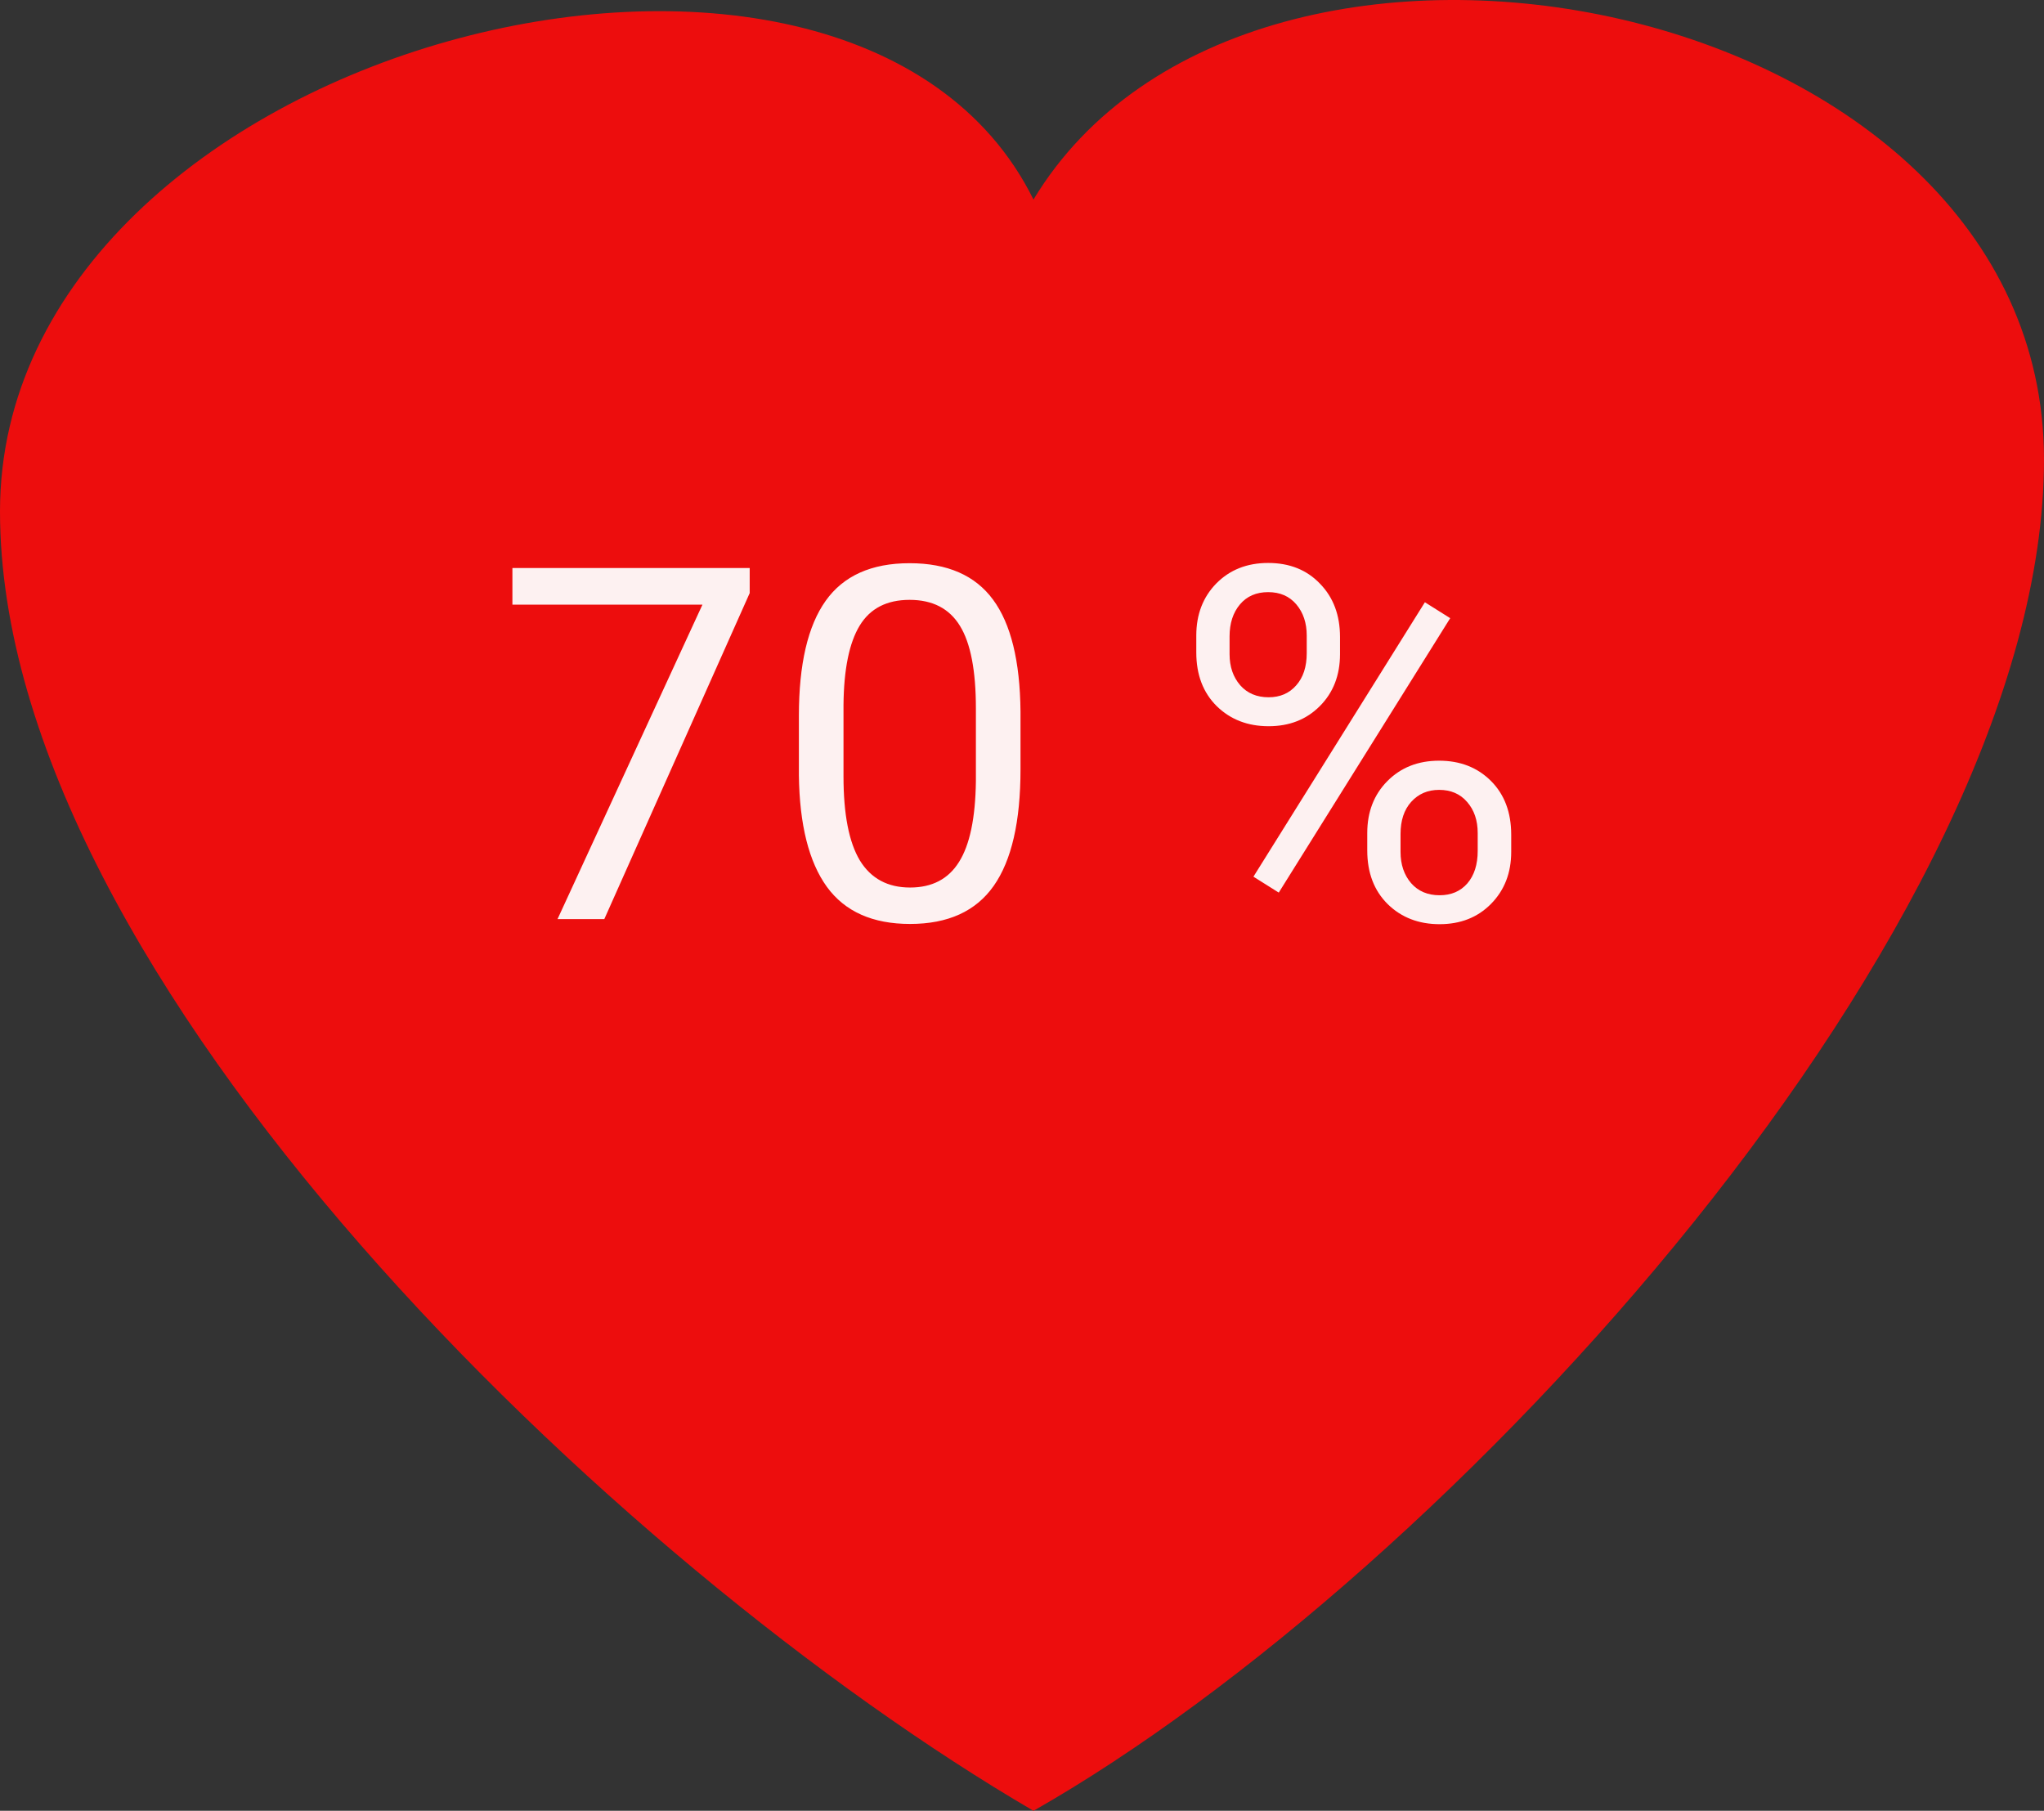 <svg width="149" height="132" viewBox="0 0 149 132" fill="none" xmlns="http://www.w3.org/2000/svg">
    <rect x="0" y="0" width="149" height="132" fill="#333333" stroke="none"/>
    <path d="M149 33.49C149 67.453 105.58 114.805 75.337 132C44.892 114.222 0 71.242 0 37.279C0 3.316 61.944 -12.559 75.337 14.546C91.242 -11.814 149 -0.473 149 33.49Z" fill="#ED0D0D"/>
    <path d="M54.65 43.234L44.051 67H40.641L51.205 44.078H37.353V41.406H54.65V43.234ZM74.391 56.084C74.391 59.893 73.74 62.723 72.439 64.574C71.139 66.426 69.106 67.352 66.34 67.352C63.609 67.352 61.588 66.449 60.275 64.644C58.963 62.828 58.283 60.121 58.236 56.523V52.182C58.236 48.42 58.887 45.625 60.188 43.797C61.488 41.969 63.527 41.055 66.305 41.055C69.059 41.055 71.086 41.94 72.387 43.709C73.688 45.467 74.356 48.185 74.391 51.865V56.084ZM71.139 51.637C71.139 48.883 70.752 46.879 69.978 45.625C69.205 44.359 67.981 43.727 66.305 43.727C64.641 43.727 63.428 44.353 62.666 45.607C61.904 46.861 61.512 48.789 61.488 51.391V56.594C61.488 59.359 61.887 61.404 62.684 62.728C63.492 64.041 64.711 64.697 66.34 64.697C67.945 64.697 69.135 64.076 69.908 62.834C70.693 61.592 71.103 59.635 71.139 56.963V51.637ZM87.205 46.328C87.205 44.793 87.691 43.527 88.664 42.531C89.648 41.535 90.908 41.037 92.443 41.037C94.002 41.037 95.262 41.541 96.223 42.549C97.195 43.545 97.682 44.84 97.682 46.434V47.682C97.682 49.228 97.189 50.494 96.205 51.478C95.232 52.451 93.99 52.938 92.478 52.938C90.955 52.938 89.695 52.451 88.699 51.478C87.703 50.494 87.205 49.188 87.205 47.559V46.328ZM89.631 47.682C89.631 48.596 89.889 49.352 90.404 49.949C90.92 50.535 91.611 50.828 92.478 50.828C93.311 50.828 93.978 50.541 94.482 49.967C94.998 49.393 95.256 48.607 95.256 47.611V46.328C95.256 45.414 95.004 44.658 94.5 44.06C93.996 43.463 93.311 43.164 92.443 43.164C91.576 43.164 90.891 43.463 90.387 44.06C89.883 44.658 89.631 45.438 89.631 46.398V47.682ZM99.668 60.725C99.668 59.19 100.154 57.93 101.127 56.945C102.111 55.949 103.371 55.451 104.906 55.451C106.441 55.451 107.701 55.943 108.686 56.928C109.67 57.912 110.162 59.219 110.162 60.848V62.096C110.162 63.631 109.67 64.897 108.686 65.893C107.713 66.877 106.465 67.369 104.941 67.369C103.418 67.369 102.158 66.883 101.162 65.91C100.166 64.926 99.668 63.619 99.668 61.99V60.725ZM102.094 62.096C102.094 63.022 102.352 63.783 102.867 64.381C103.383 64.967 104.074 65.26 104.941 65.26C105.785 65.26 106.459 64.973 106.963 64.398C107.467 63.812 107.719 63.022 107.719 62.025V60.725C107.719 59.799 107.461 59.043 106.945 58.457C106.441 57.871 105.762 57.578 104.906 57.578C104.074 57.578 103.395 57.871 102.867 58.457C102.352 59.031 102.094 59.81 102.094 60.795V62.096ZM93.217 65.066L91.371 63.906L103.869 43.902L105.715 45.062L93.217 65.066Z" fill="#FDF1F1"/>
</svg>

